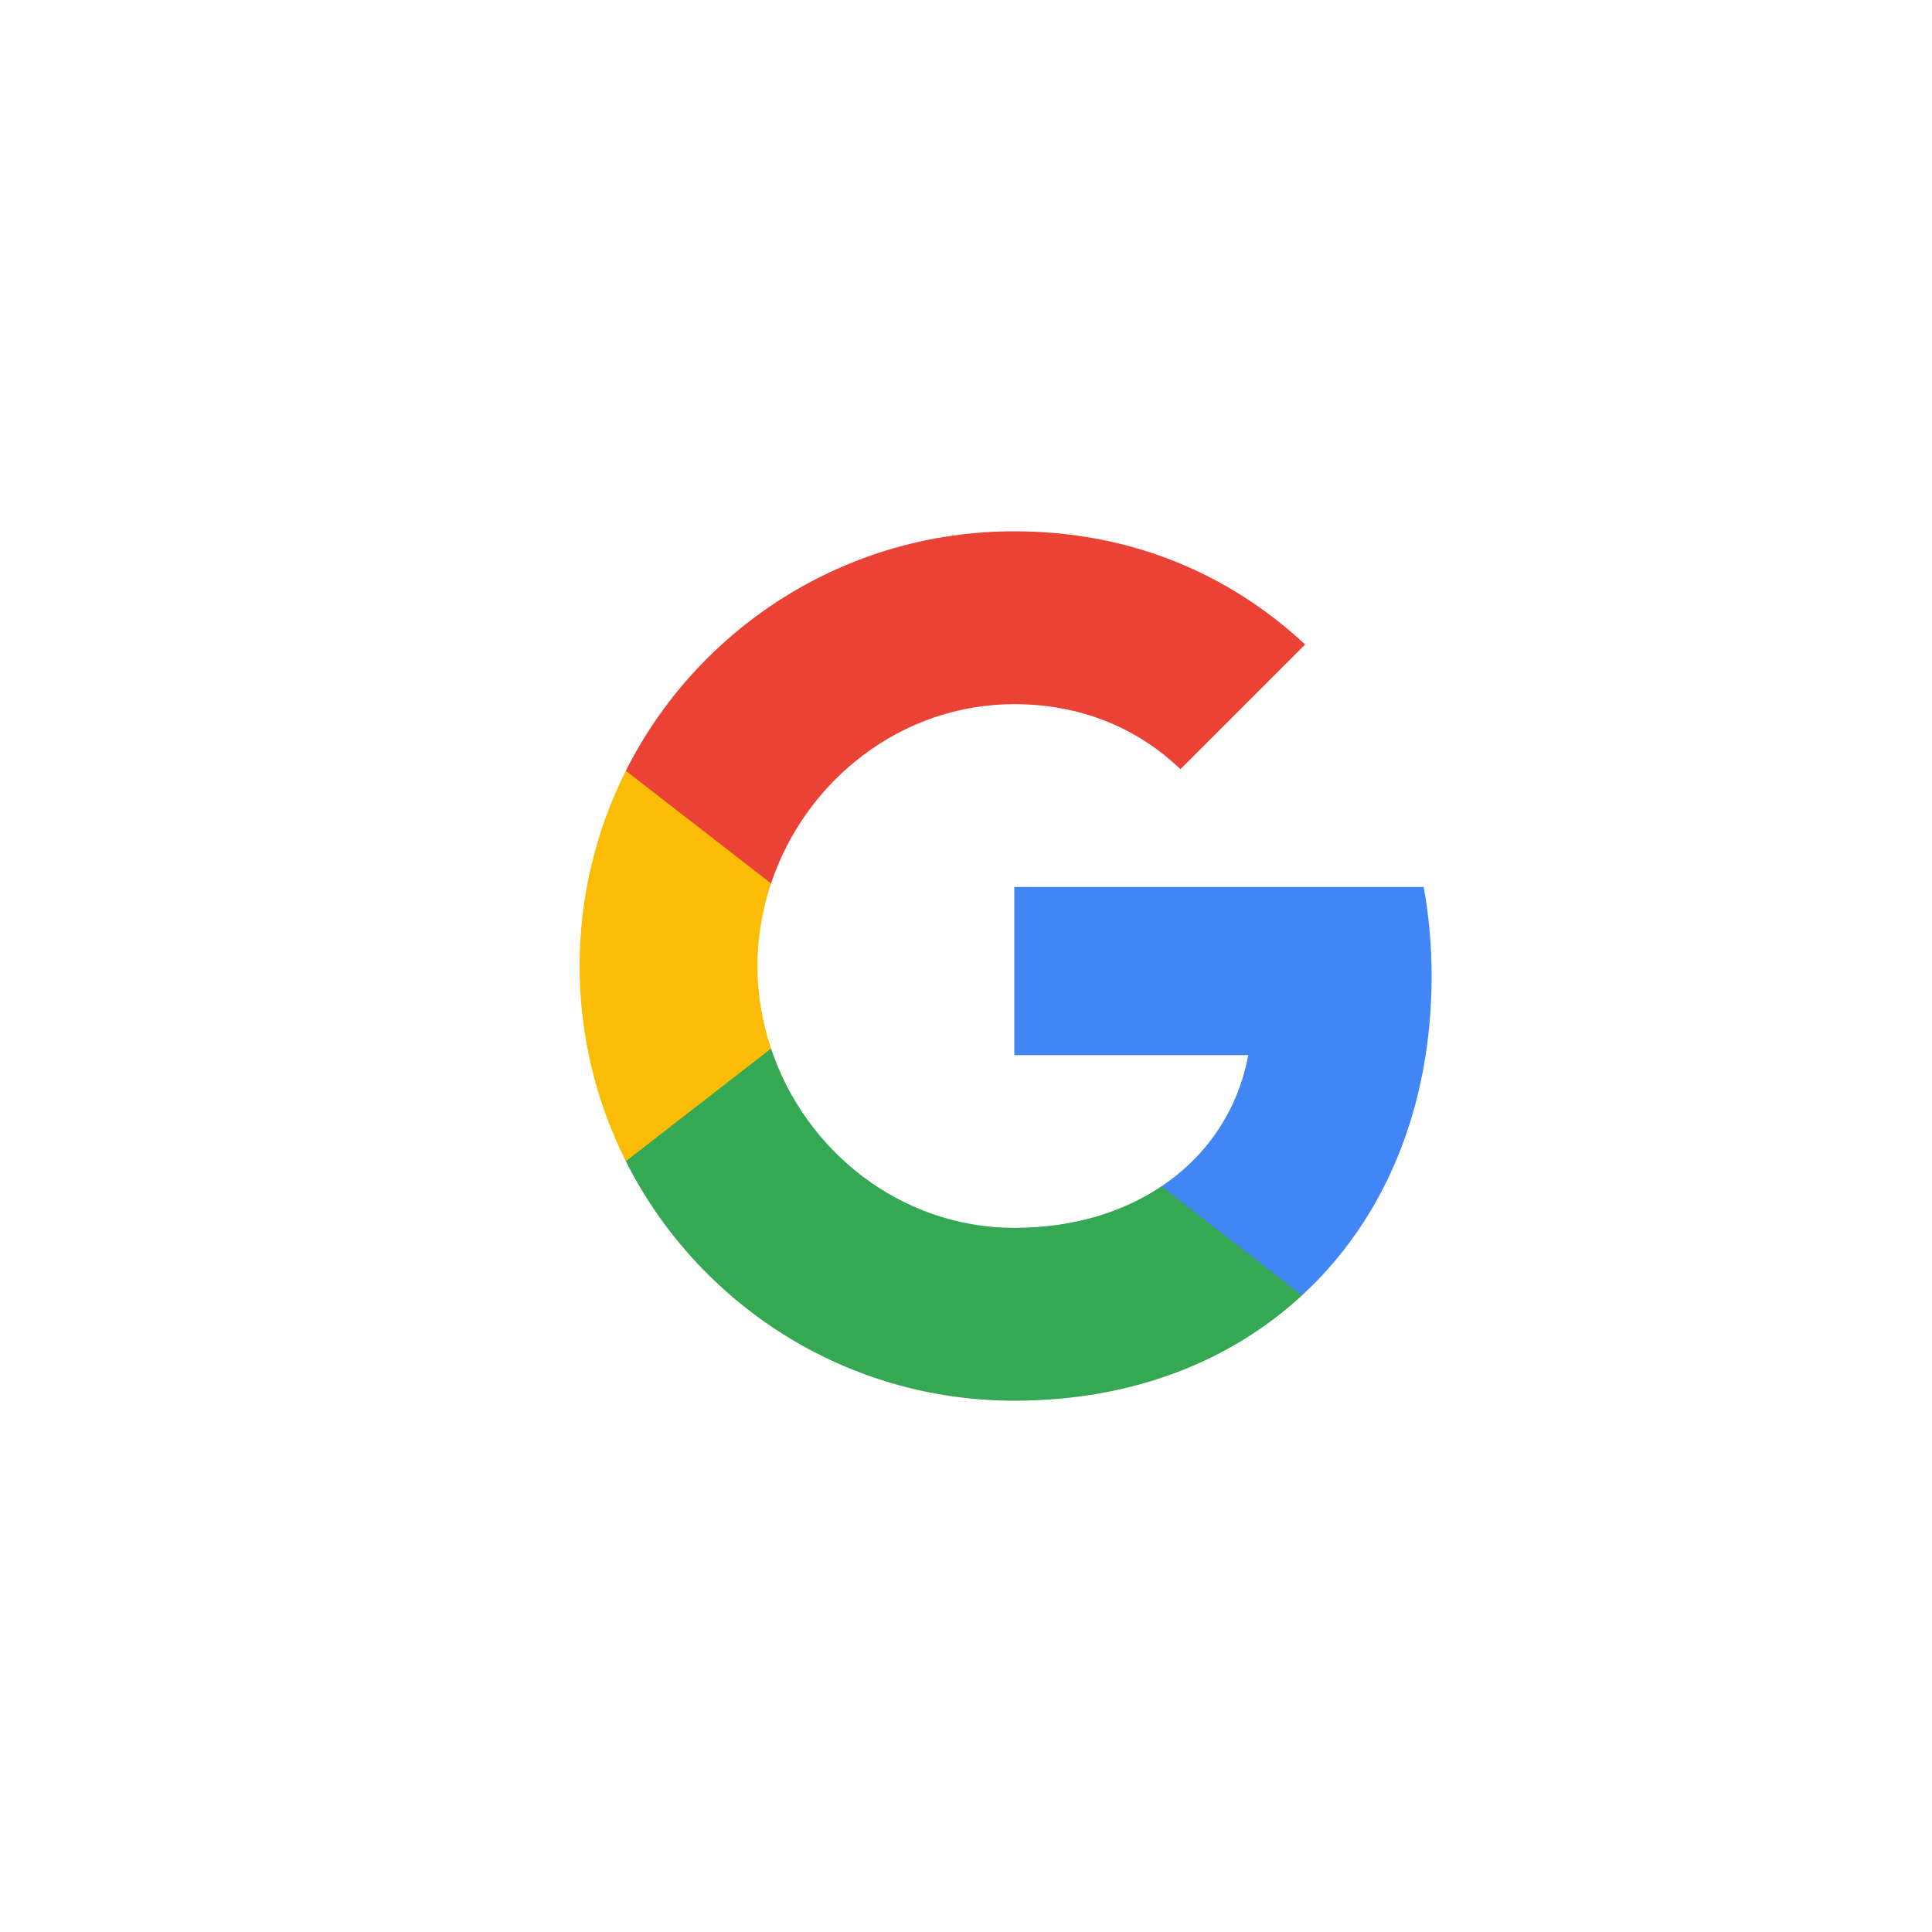 <svg width="40" height="40" viewBox="0 0 40 40" fill="none" xmlns="http://www.w3.org/2000/svg">
<path fill-rule="evenodd" clip-rule="evenodd" d="M29.64 20.204C29.64 19.566 29.583 18.953 29.476 18.364H21V21.845H25.844C25.635 22.97 25.001 23.923 24.048 24.561V26.82H26.956C28.658 25.253 29.64 22.945 29.64 20.204Z" fill="#4285F4"/>
<path fill-rule="evenodd" clip-rule="evenodd" d="M21 29C23.43 29 25.467 28.194 26.956 26.82L24.047 24.561C23.242 25.101 22.211 25.421 21 25.421C18.656 25.421 16.672 23.837 15.964 21.71H12.957V24.042C14.438 26.983 17.482 29 21 29Z" fill="#34A853"/>
<path fill-rule="evenodd" clip-rule="evenodd" d="M15.964 21.71C15.784 21.17 15.682 20.593 15.682 20C15.682 19.407 15.784 18.83 15.964 18.29V15.958H12.957C12.348 17.173 12 18.548 12 20C12 21.452 12.348 22.827 12.957 24.042L15.964 21.71Z" fill="#FBBC05"/>
<path fill-rule="evenodd" clip-rule="evenodd" d="M21 14.579C22.321 14.579 23.508 15.034 24.44 15.925L27.022 13.344C25.463 11.892 23.426 11 21 11C17.482 11 14.438 13.017 12.957 15.958L15.964 18.29C16.672 16.163 18.656 14.579 21 14.579Z" fill="#EA4335"/>
</svg>

